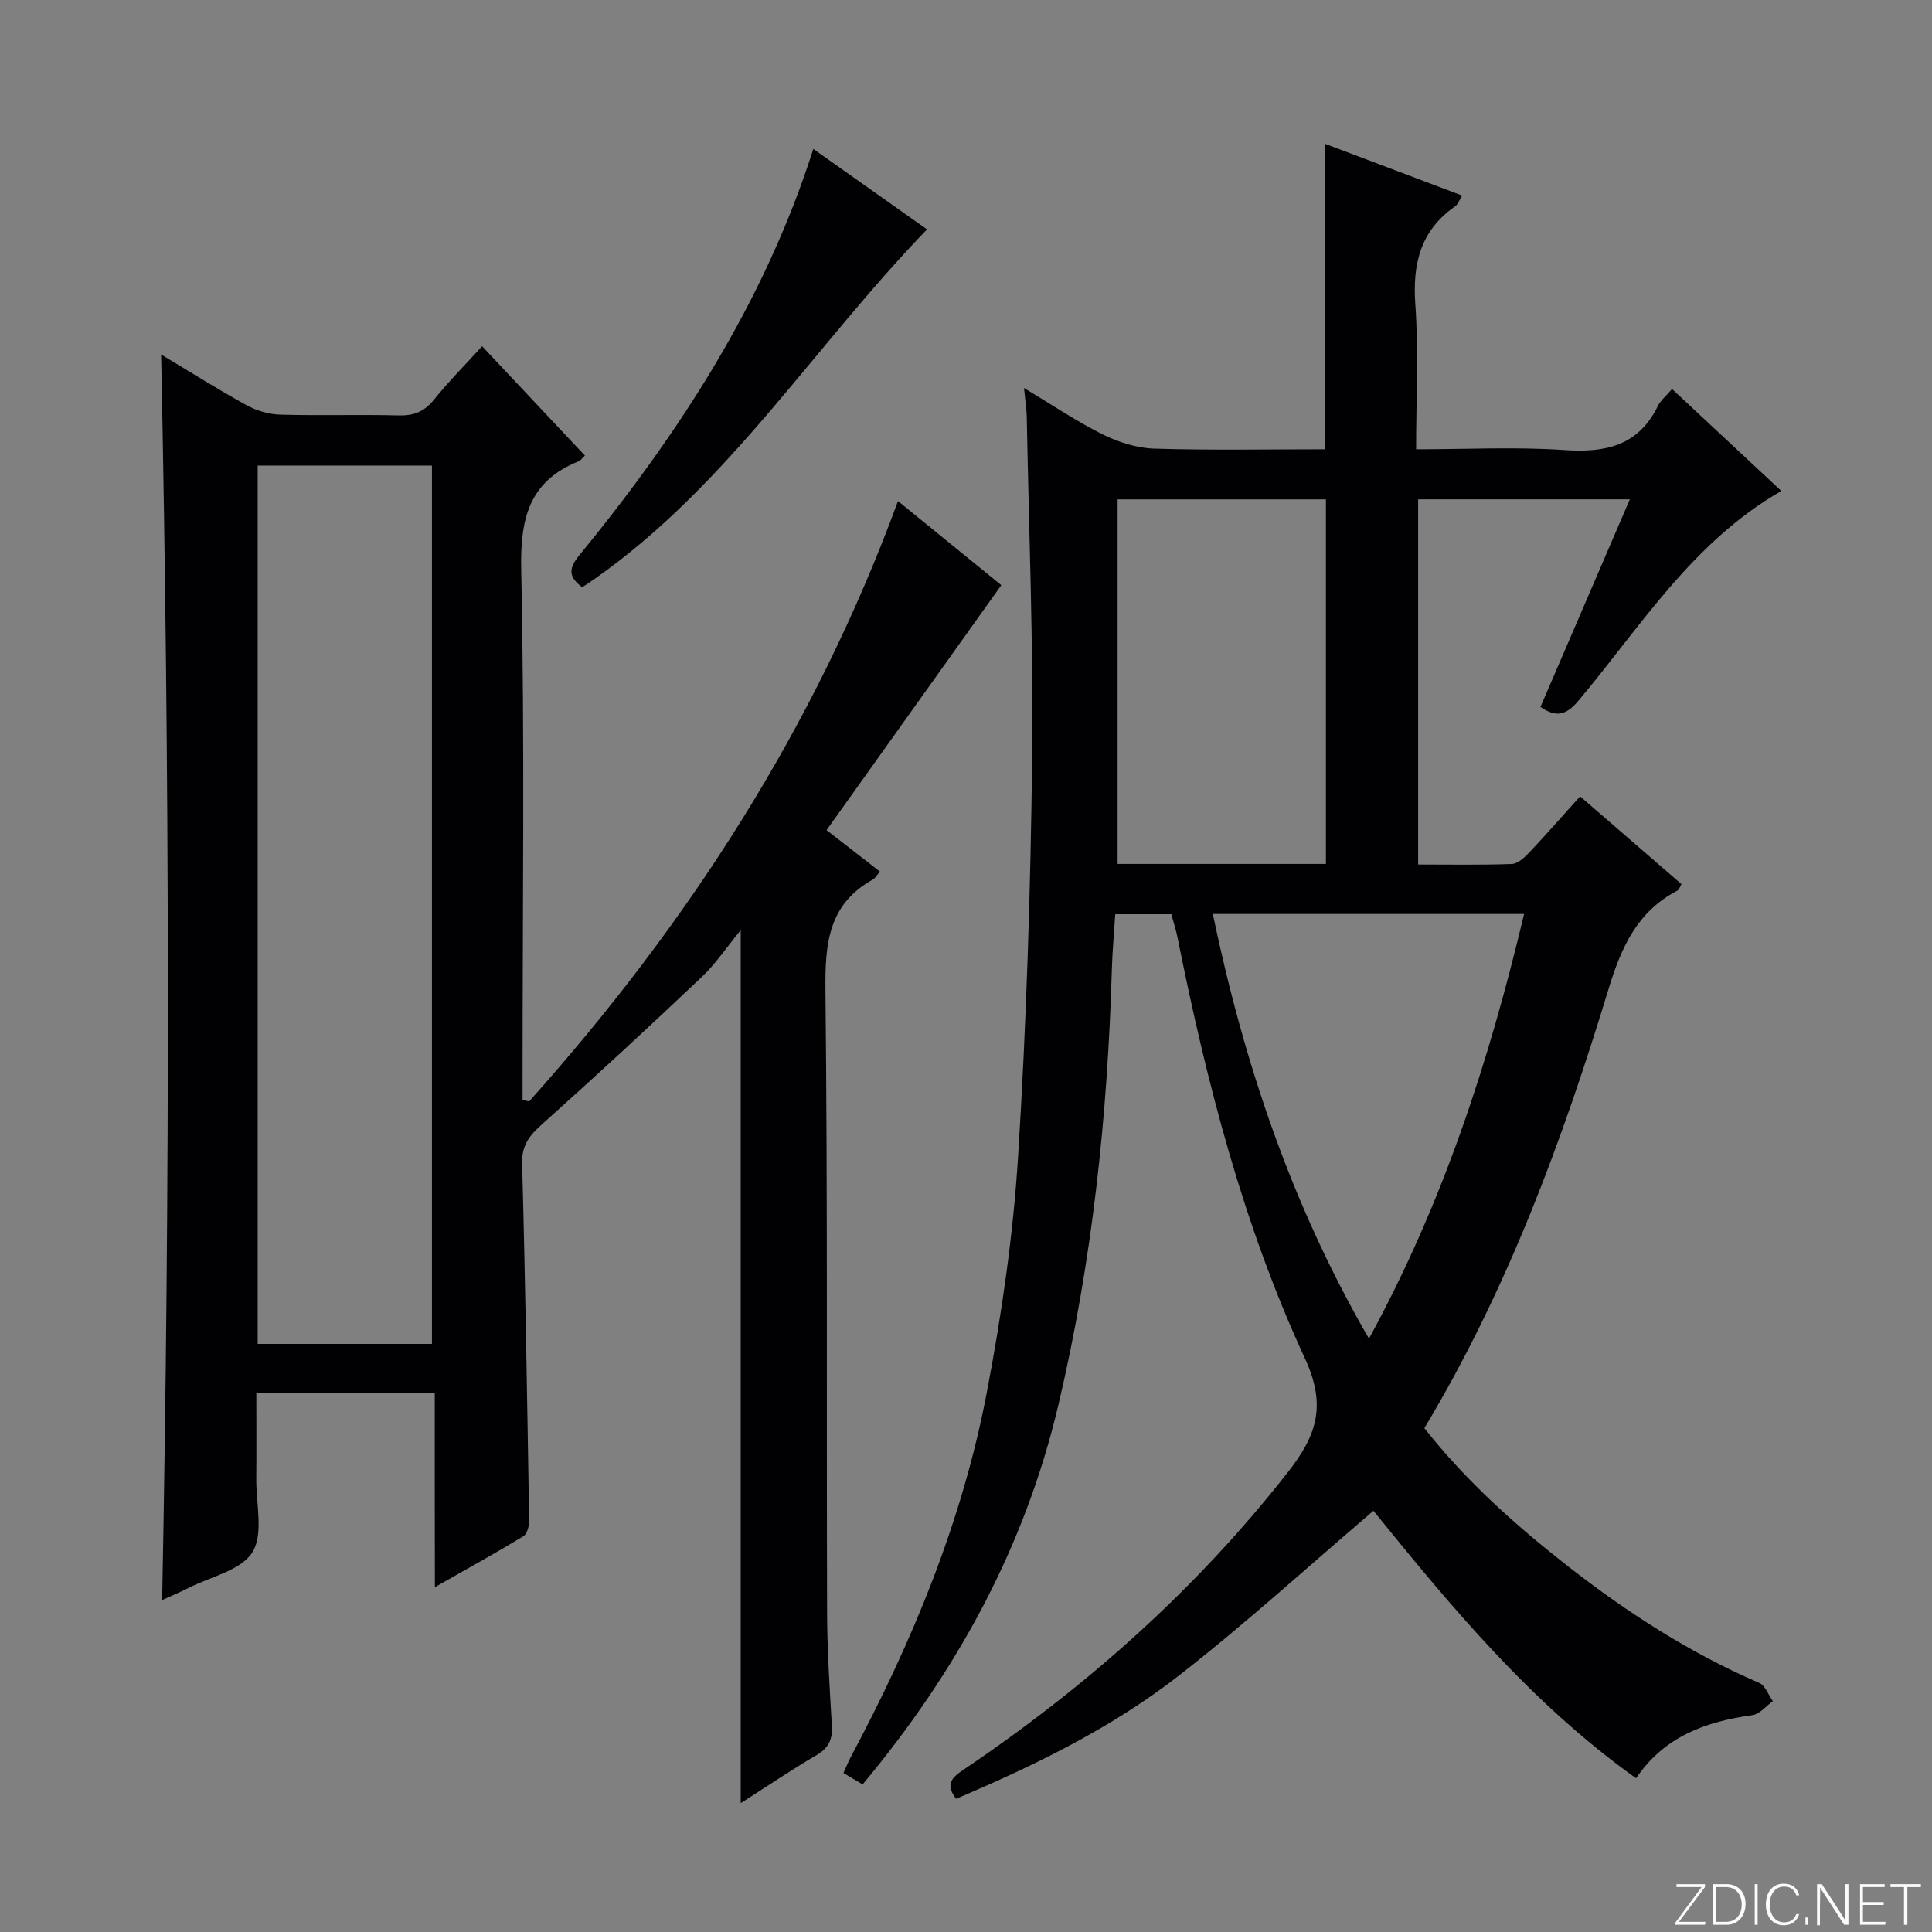 <svg enable-background="new 0 0 400 400" viewBox="0 0 400 400" xmlns="http://www.w3.org/2000/svg"><rect x="0" y="0" width="400" height="400" fill="#808080" stroke="none"/><g fill="#fbfcfa"><path d="m346.9 398 5.4-7.3h-5.2v-.6h5.9v.6l-5.4 7.2h5.5l-.1.6h-6.2v-.5z"/><path d="m354.7 390.1h2.8c2.3 0 3.9 1.6 3.9 4.1s-1.6 4.3-3.9 4.3h-2.8zm.6 7.8h2c2.2 0 3.3-1.6 3.3-3.6 0-1.8-1-3.6-3.3-3.6h-2z"/><path d="m363.9 390.1v8.4h-.6v-8.4z"/><path d="m372.5 396.3c-.4 1.3-1.4 2.3-3.2 2.3-2.4 0-3.7-1.9-3.7-4.3 0-2.3 1.2-4.3 3.7-4.3 1.8 0 2.9 1 3.2 2.4h-.6c-.4-1.1-1.1-1.8-2.5-1.8-2.1 0-3 1.9-3 3.7s.9 3.7 3 3.7c1.4 0 2.1-.7 2.5-1.7z"/><path d="m373.8 398.5v-1.5h.6v1.5z"/><path d="m376.2 398.5v-8.4h1c1.3 2 4.4 6.7 4.9 7.6-.1-1.2-.1-2.4-.1-3.8v-3.8h.7v8.4h-.9c-1.2-1.9-4.4-6.8-5-7.7.1 1.1 0 2.3 0 3.9v3.9h-.6z"/><path d="m390 394.4h-4.3v3.5h4.7l-.1.6h-5.2v-8.4h5.1v.6h-4.5v3.1h4.3v.7z"/><path d="m394.2 390.7h-2.8v-.6h6.3v.6h-2.8v7.8h-.7z"/></g><path d="m242.51 189.28c-3.73 0-7.34 0-11.61 0-.24 3.83-.59 7.57-.7 11.33-.88 30.47-4.08 60.67-11.1 90.38-6.94 29.36-21 55.08-40.5 78.45-1.35-.8-2.54-1.51-3.97-2.36.6-1.32 1.01-2.37 1.54-3.36 12.75-23.88 23.05-48.75 28.13-75.39 3.07-16.1 5.45-32.46 6.48-48.81 1.72-27.38 2.58-54.83 2.91-82.26.28-23.63-.67-47.27-1.11-70.91-.03-1.64-.3-3.27-.57-6.02 5.83 3.5 10.85 6.9 16.22 9.58 3.27 1.62 7.07 2.85 10.68 2.97 11.79.37 23.6.14 35.47.14 0-21.1 0-41.82 0-63.23 9.31 3.52 18.66 7.05 28.36 10.71-.61.94-.88 1.81-1.47 2.22-7.19 5.01-8.84 11.9-8.24 20.34.69 9.74.16 19.57.16 29.96 10.57 0 20.71-.53 30.77.16 8.52.59 15.27-.92 19.3-9.15.56-1.15 1.67-2.02 2.92-3.49 7.5 7 14.85 13.86 22.62 21.11-18.35 10.55-29.05 27.97-41.91 43.32-2.3 2.74-4.35 3.9-7.95 1.39 6.05-14.05 12.17-28.26 18.5-42.98-14.93 0-29.16 0-43.83 0v75.61c6.48 0 12.93.12 19.36-.11 1.22-.04 2.6-1.28 3.56-2.29 3.52-3.73 6.9-7.59 10.61-11.71 7.16 6.2 14.04 12.15 20.99 18.17-.37.61-.51 1.17-.86 1.35-8.29 4.32-11.61 11.73-14.23 20.34-9.59 31.5-20.96 62.33-38.14 90.94 8.64 10.98 18.92 20.15 29.81 28.66 12.23 9.55 25.2 17.91 39.52 24.09 1.25.54 1.9 2.49 2.82 3.78-1.4 1-2.71 2.67-4.23 2.89-9.54 1.34-18.13 4.29-24.09 13.07-21.79-15.54-38.48-35.76-54.37-55.38-13.45 11.47-26.42 23.31-40.23 34.08-13.95 10.88-29.84 18.61-46.18 25.55-2.35-3.07-.81-4.44 1.55-6.03 25.42-17.15 48.08-37.26 67.08-61.51 6.02-7.68 8.14-13.79 3.58-23.66-12.8-27.67-20.35-57.17-26.35-87.03-.31-1.61-.83-3.17-1.3-4.91zm32.01-10.41c0-25.52 0-50.54 0-75.48-14.66 0-28.91 0-43.13 0v75.48zm-23.42 10.36c6.49 31 16.28 60.18 32.33 87.92 15.39-28.18 24.86-57.46 32.12-87.92-21.8 0-42.76 0-64.45 0z" fill="#010103"/><path d="m90.01 288.44c-12.6 0-24.36 0-36.94 0 0 5.96.04 11.88-.01 17.79-.05 5.15 1.54 11.38-.8 15.14s-8.65 5.07-13.24 7.4c-1.74.88-3.54 1.63-5.45 2.5 1.66-85.99 1.56-171.6-.21-257.87 6.09 3.64 11.8 7.26 17.72 10.51 2.07 1.14 4.62 1.87 6.98 1.94 8.16.23 16.33-.05 24.49.16 3.12.08 5.29-.78 7.28-3.24 3.01-3.74 6.42-7.16 9.99-11.08 7.15 7.61 14.19 15.1 21.28 22.64-.55.52-.85.99-1.26 1.16-10.37 4.15-12.15 11.91-11.93 22.5.74 34.81.28 69.65.28 104.47v5.24c.45.12.9.23 1.35.35 32.77-36.63 59.13-77.28 76.38-124.31 7.83 6.38 15.12 12.31 21.39 17.41-12.2 17.1-24.09 33.77-36.18 50.72 3.69 2.87 7.32 5.69 11.05 8.58-.61.7-.95 1.36-1.49 1.66-9.17 5.1-9.89 13.26-9.79 22.8.46 42.99.21 85.98.34 128.97.02 7.81.54 15.63.99 23.43.16 2.78-.64 4.58-3.16 6.06-5.26 3.08-10.31 6.5-15.71 9.95 0-60.42 0-120.22 0-180.74-2.86 3.47-5.14 6.92-8.07 9.69-10.86 10.29-21.85 20.46-33 30.43-2.64 2.36-4.3 4.36-4.19 8.22.67 24.63 1.05 49.26 1.45 73.89.02 1.11-.4 2.77-1.19 3.25-5.78 3.51-11.71 6.78-18.32 10.54-.03-13.76-.03-26.65-.03-40.16zm-.58-10.2c0-60.9 0-121.44 0-181.85-12.3 0-24.21 0-36.08 0v181.85z" fill="#010103"/><path d="m168.39 30.84c8.21 5.81 15.93 11.27 23.54 16.65-23.34 24.14-41.21 53.06-69 72.49-.8.56-1.62 1.09-2.4 1.6-2.71-2.07-2.95-3.74-.63-6.57 20.65-25.24 38.31-52.27 48.49-84.17z" fill="#010103"/></svg>